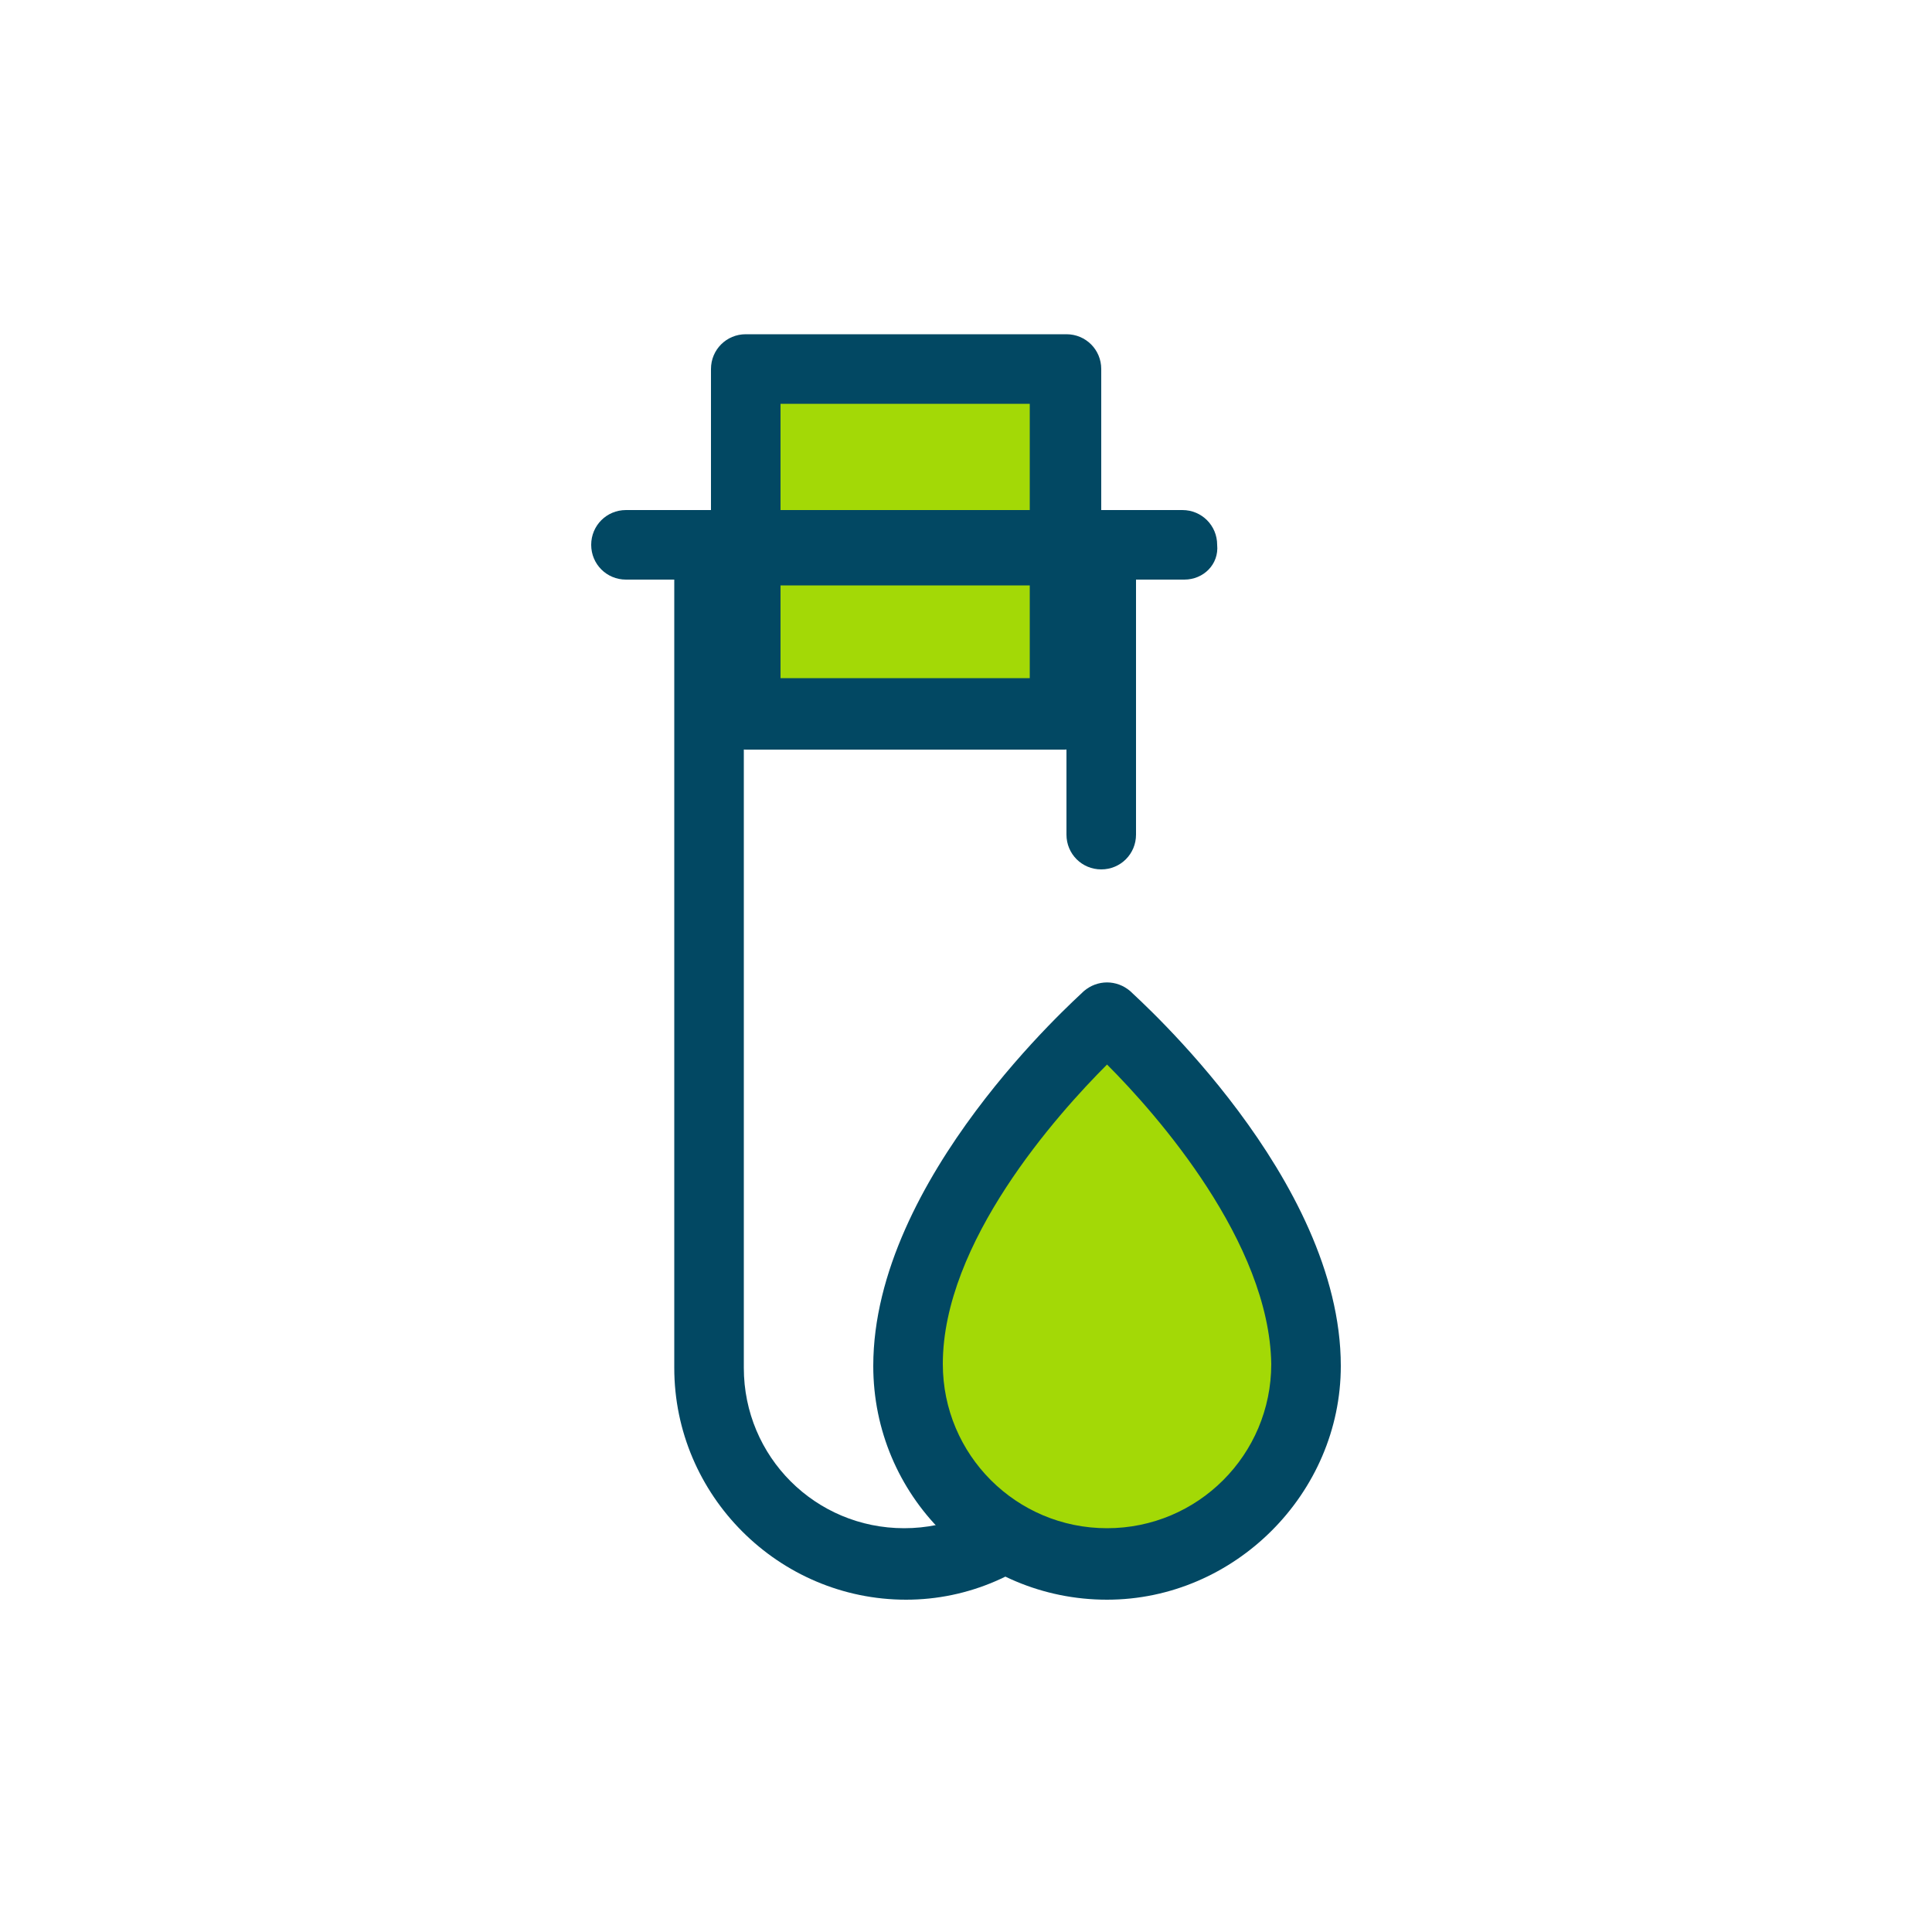 <?xml version="1.0" encoding="utf-8"?>
<!-- Generator: Adobe Illustrator 23.0.6, SVG Export Plug-In . SVG Version: 6.00 Build 0)  -->
<svg version="1.1" id="Layer_1" xmlns="http://www.w3.org/2000/svg" xmlns:xlink="http://www.w3.org/1999/xlink" x="0px" y="0px"
	 viewBox="0 0 100 100" style="enable-background:new 0 0 100 100;" xml:space="preserve">
<style type="text/css">
	.st0{fill:#A3D906;}
	.st1{fill:#024863;}
	.st2{fill:none;}
</style>
<g>
	<polygon class="st0" points="38.6,19.1 55.1,19.1 55.1,36.9 38.6,36.9 	"/>
	<path class="st1" d="M40.4,35.1h12.9V20.9H40.4V35.1L40.4,35.1z M55.1,38.8H38.6c-1,0-1.8-0.8-1.8-1.8V19.1c0-1,0.8-1.8,1.8-1.8
		h16.6c1,0,1.8,0.8,1.8,1.8V37C56.9,37.9,56.1,38.8,55.1,38.8L55.1,38.8z"/>
	<path class="st1" d="M46.9,82.8c-6.6,0-12-5.4-12-12V28.5c0-1,0.8-1.8,1.8-1.8H57c1,0,1.8,0.8,1.8,1.8v14.7c0,1-0.8,1.8-1.8,1.8
		s-1.8-0.8-1.8-1.8V30.3H38.5v40.5c0,4.6,3.7,8.3,8.3,8.3s8.3-3.7,8.3-8.3c0-1,0.8-1.8,1.8-1.8s1.8,0.8,1.8,1.8
		C58.8,77.4,53.4,82.8,46.9,82.8L46.9,82.8z"/>
	<path class="st1" d="M61.3,30H32.4c-1,0-1.8-0.8-1.8-1.8s0.8-1.8,1.8-1.8h28.8c1,0,1.8,0.8,1.8,1.8C63.1,29.2,62.3,30,61.3,30
		L61.3,30z"/>
	<path class="st0" d="M67.6,70.6c0,5.7-4.6,10.3-10.3,10.3S47,76.3,47,70.6c0-9,10.3-18,10.3-18S67.6,61.6,67.6,70.6L67.6,70.6z"/>
	<path class="st1" d="M57.3,55.1c-2.6,2.6-8.5,9.2-8.5,15.5c0,4.7,3.8,8.5,8.5,8.5s8.5-3.8,8.5-8.5C65.7,64.3,59.9,57.7,57.3,55.1
		L57.3,55.1z M57.3,82.8c-6.7,0-12.1-5.4-12.1-12.1c0-9.7,10.5-19,10.9-19.4c0.7-0.6,1.7-0.6,2.4,0c0.4,0.4,10.9,9.7,10.9,19.4
		C69.4,77.3,63.9,82.8,57.3,82.8L57.3,82.8z"/>
</g>
<rect class="st2" width="100" height="100"/>
</svg>
